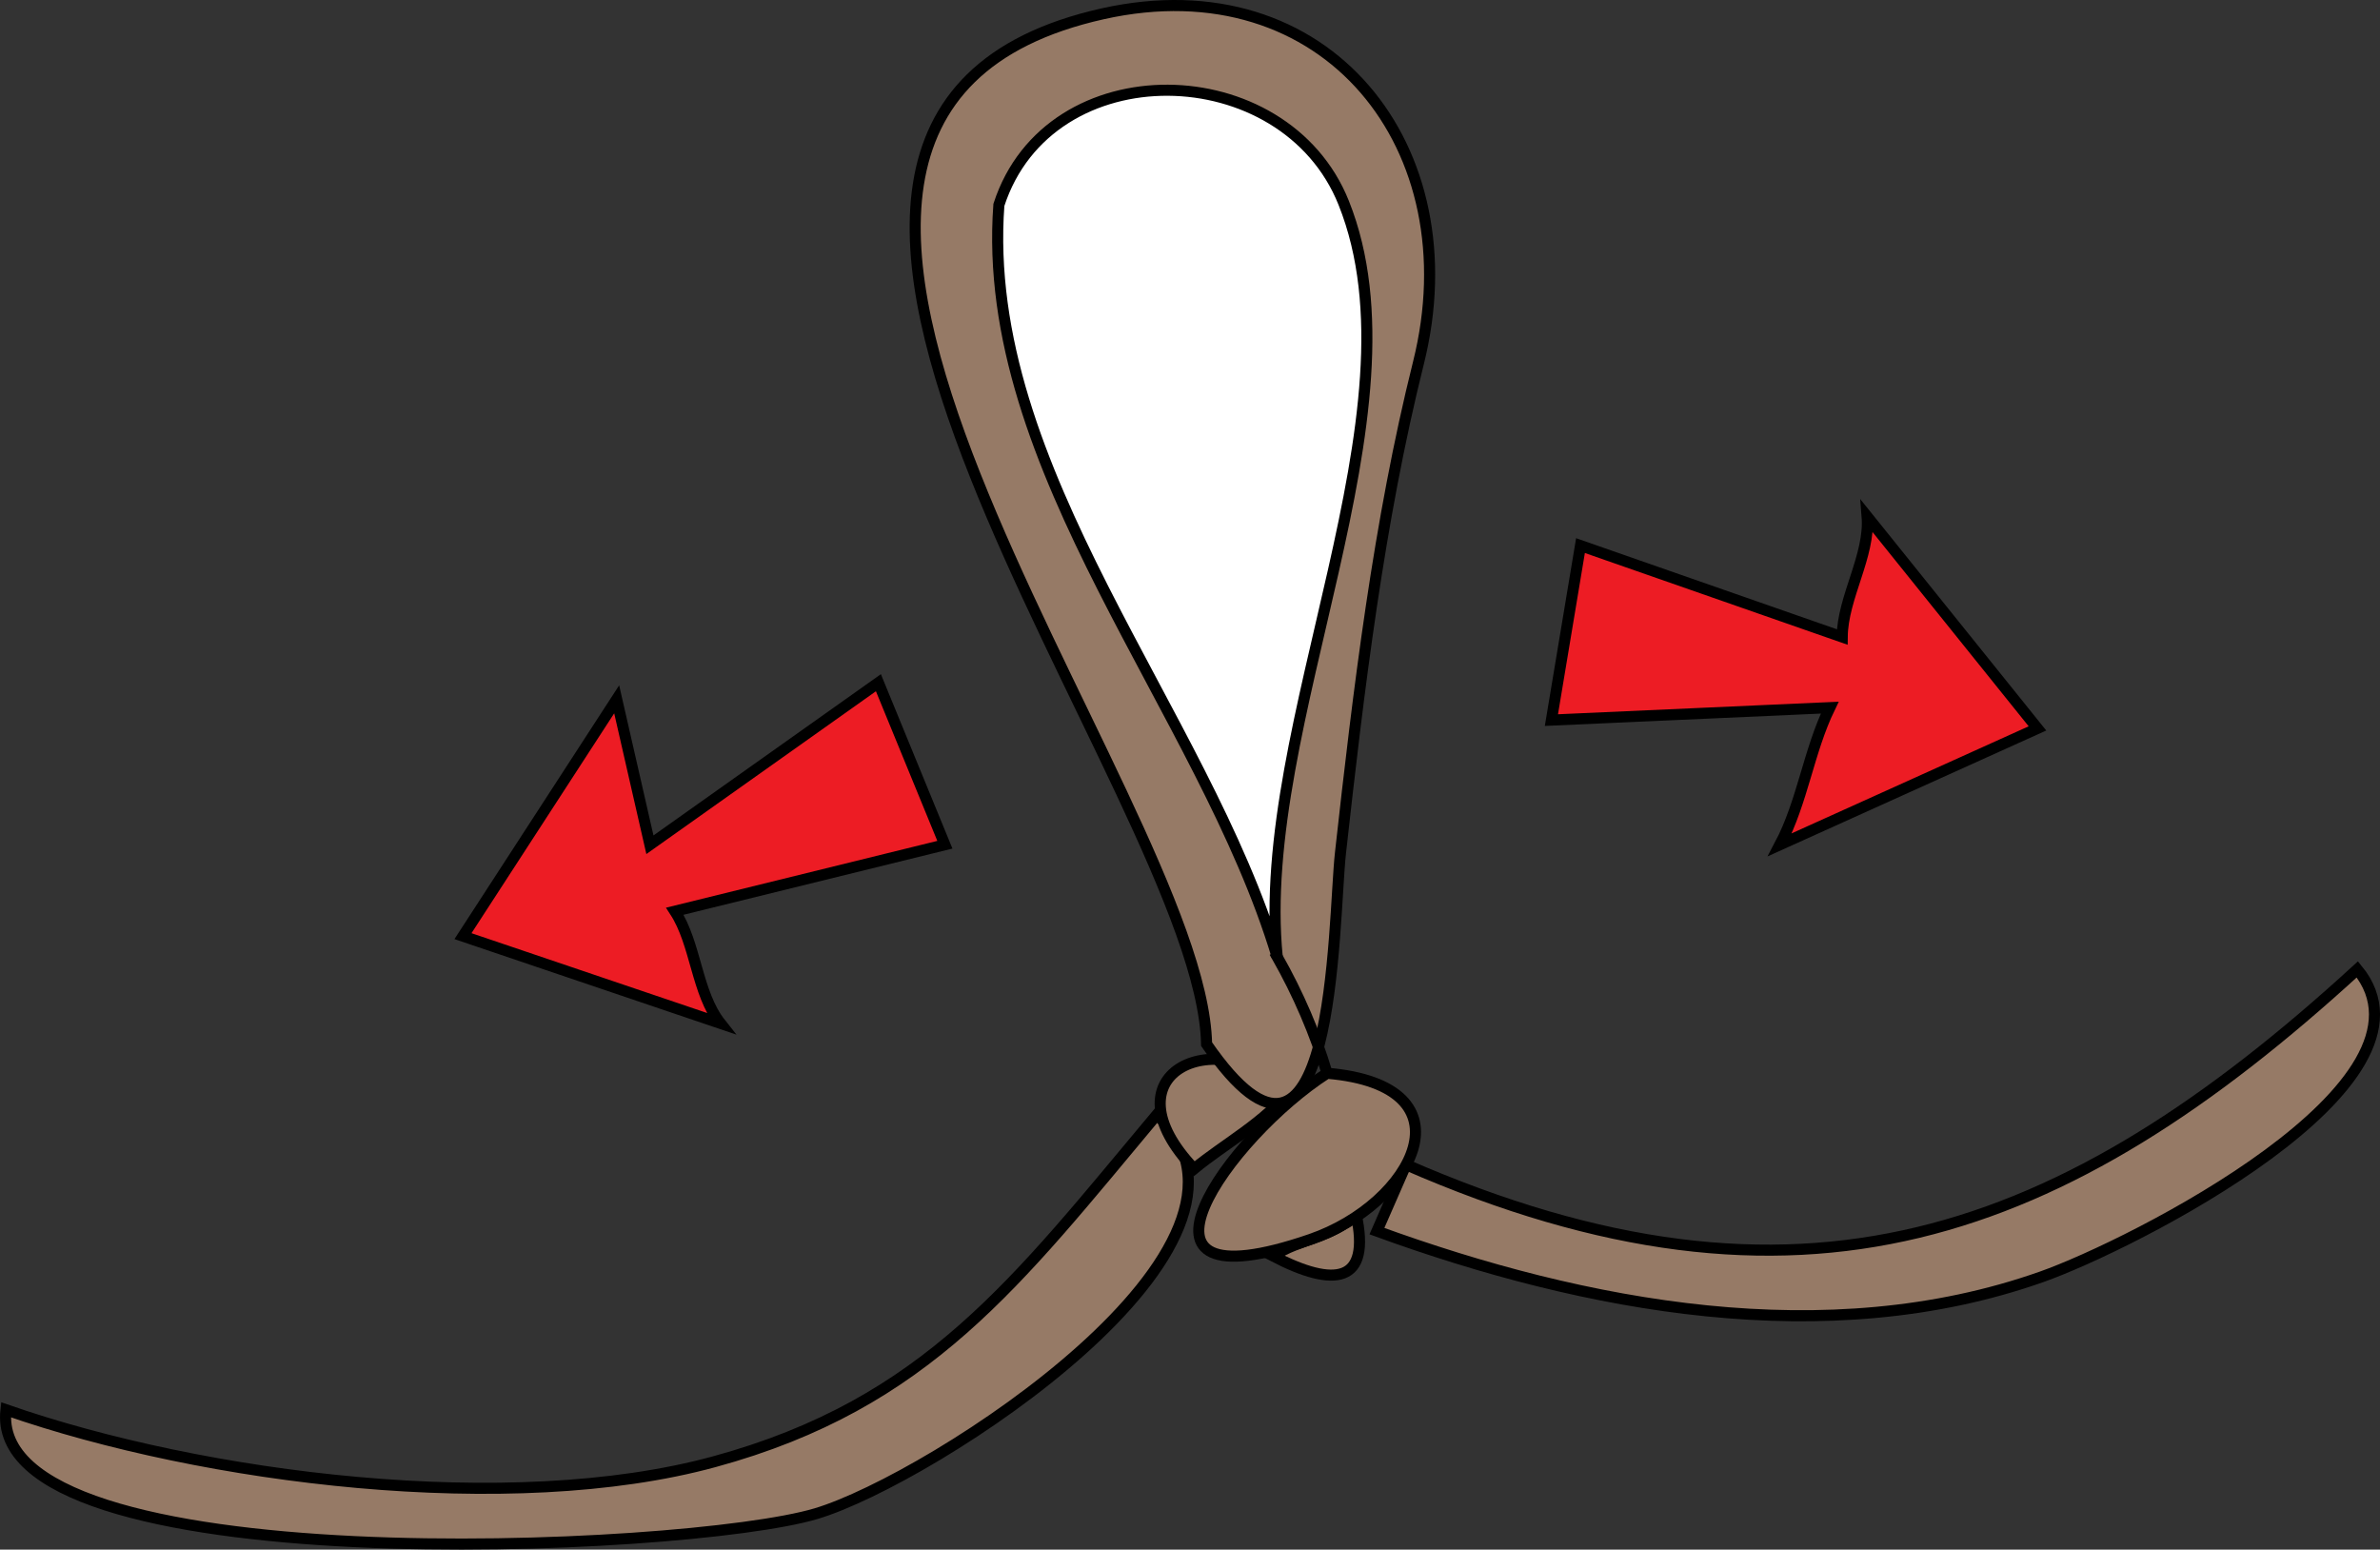 <svg xmlns="http://www.w3.org/2000/svg" xmlns:xlink="http://www.w3.org/1999/xlink" version="1.1" id="Layer_1" x="0px" y="0px" enable-background="new 0 0 822.05 841.89" xml:space="preserve" viewBox="195.21 302.65 429.67 279.73">
<rect x="195.21" y="302.65" width="429.67" height="279.73" fill="#333333" stroke="none"/>
<path fill-rule="evenodd" clip-rule="evenodd" fill="#E0E1E2" d="M325.291,261.64L325.291,261.64L325.291,261.64z"/>
<line fill="none" stroke="#000000" stroke-width="2" stroke-linecap="square" stroke-miterlimit="10" x1="325.291" y1="261.64" x2="325.291" y2="261.64"/>
<path fill-rule="evenodd" clip-rule="evenodd" fill="#967A66" stroke="#000000" stroke-width="2" stroke-linecap="square" stroke-miterlimit="10" d="  M196.291,557.14c-3.65,31.452,122.741,25.766,146.25,18.75c20.817-6.212,86.816-48.807,61.5-72  c-25.187,30.084-41.404,52.133-79.875,62.625C287.397,576.543,232.098,569.627,196.291,557.14z"/>
<path fill-rule="evenodd" clip-rule="evenodd" fill="#967A66" stroke="#000000" stroke-width="2" stroke-linecap="square" stroke-miterlimit="10" d="  M449.041,512.89c-1.75,4-3.5,8-5.25,12c37.573,13.68,81.207,21.947,120,8.25c16.126-5.693,74.008-34.819,57-55.5  C567.566,526.381,519.778,543.801,449.041,512.89z"/>
<path fill-rule="evenodd" clip-rule="evenodd" fill="#967A66" stroke="#000000" stroke-width="2" stroke-linecap="square" stroke-miterlimit="10" d="  M428.041,499.39c-13.943-12.191-33.456-2.762-17.25,14.25C416.189,509.18,423.958,505.011,428.041,499.39z"/>
<path fill-rule="evenodd" clip-rule="evenodd" fill="#967A66" stroke="#000000" stroke-width="2" stroke-linecap="square" stroke-miterlimit="10" d="  M425.041,529.39c4.884-3.211,10.306-3.122,15-7.5C442.755,534.324,436.146,535.16,425.041,529.39z"/>
<path fill-rule="evenodd" clip-rule="evenodd" fill="#967A66" stroke="#000000" stroke-width="2" stroke-linecap="square" stroke-miterlimit="10" d="  M413.041,491.14c-0.93-45.092-104.277-166.904-18.75-186c40.407-9.022,66.684,24.268,57,63c-7.169,28.677-10.822,59.146-14.083,88.5  C435.817,469.154,436.362,524.923,413.041,491.14z"/>
<path fill-rule="evenodd" clip-rule="evenodd" fill="#FFFFFF" stroke="#000000" stroke-width="2" stroke-linecap="square" stroke-miterlimit="10" d="  M375.541,339.64c9.08-28.017,51.575-27.062,62.25-0.375c15.195,37.989-16.195,93.966-12,136.125  C412.405,430.805,372.005,387.59,375.541,339.64z"/>
<path fill-rule="evenodd" clip-rule="evenodd" fill="#967A66" d="M425.791,475.39c3.306,7.051,6.854,13.729,9,21  C431.799,489.41,428.473,482.495,425.791,475.39z"/>
<path fill="none" stroke="#000000" stroke-width="2" stroke-linecap="square" stroke-miterlimit="10" d="M425.791,475.39  c3.771,6.615,6.907,13.913,9,21"/>
<path fill-rule="evenodd" clip-rule="evenodd" fill="#967A66" stroke="#000000" stroke-width="2" stroke-linecap="square" stroke-miterlimit="10" d="  M434.791,496.39c-17.601,11.288-40.378,42.842-3,30C450.334,520.019,461.711,498.667,434.791,496.39z"/>
<path fill-rule="evenodd" clip-rule="evenodd" fill="#ED1C24" stroke="#000000" stroke-width="2" stroke-linecap="square" stroke-miterlimit="10" d="  M353.791,425.89c4,9.75,8,19.5,12,29.25c-16.25,4-32.5,8-48.75,12c3.848,5.904,3.899,14.752,8.25,20.25  c-15.5-5.25-31-10.5-46.5-15.75c9.25-14.25,18.5-28.5,27.75-42.75c2,8.75,4,17.5,6,26.25  C326.291,445.39,340.041,435.64,353.791,425.89z"/>
<path fill-rule="evenodd" clip-rule="evenodd" fill="#ED1C24" stroke="#000000" stroke-width="2" stroke-linecap="square" stroke-miterlimit="10" d="  M475.291,432.64c1.75-10.5,3.5-21,5.25-31.5c15.75,5.5,31.5,11,47.25,16.5c0.062-7.156,5.07-14.653,4.5-21.75  c10.25,12.75,20.5,25.5,30.75,38.25c-15.5,7-31,14-46.5,21c4.062-7.691,5.201-16.918,9-24.75  C508.791,431.14,492.041,431.89,475.291,432.64z"/>
</svg>